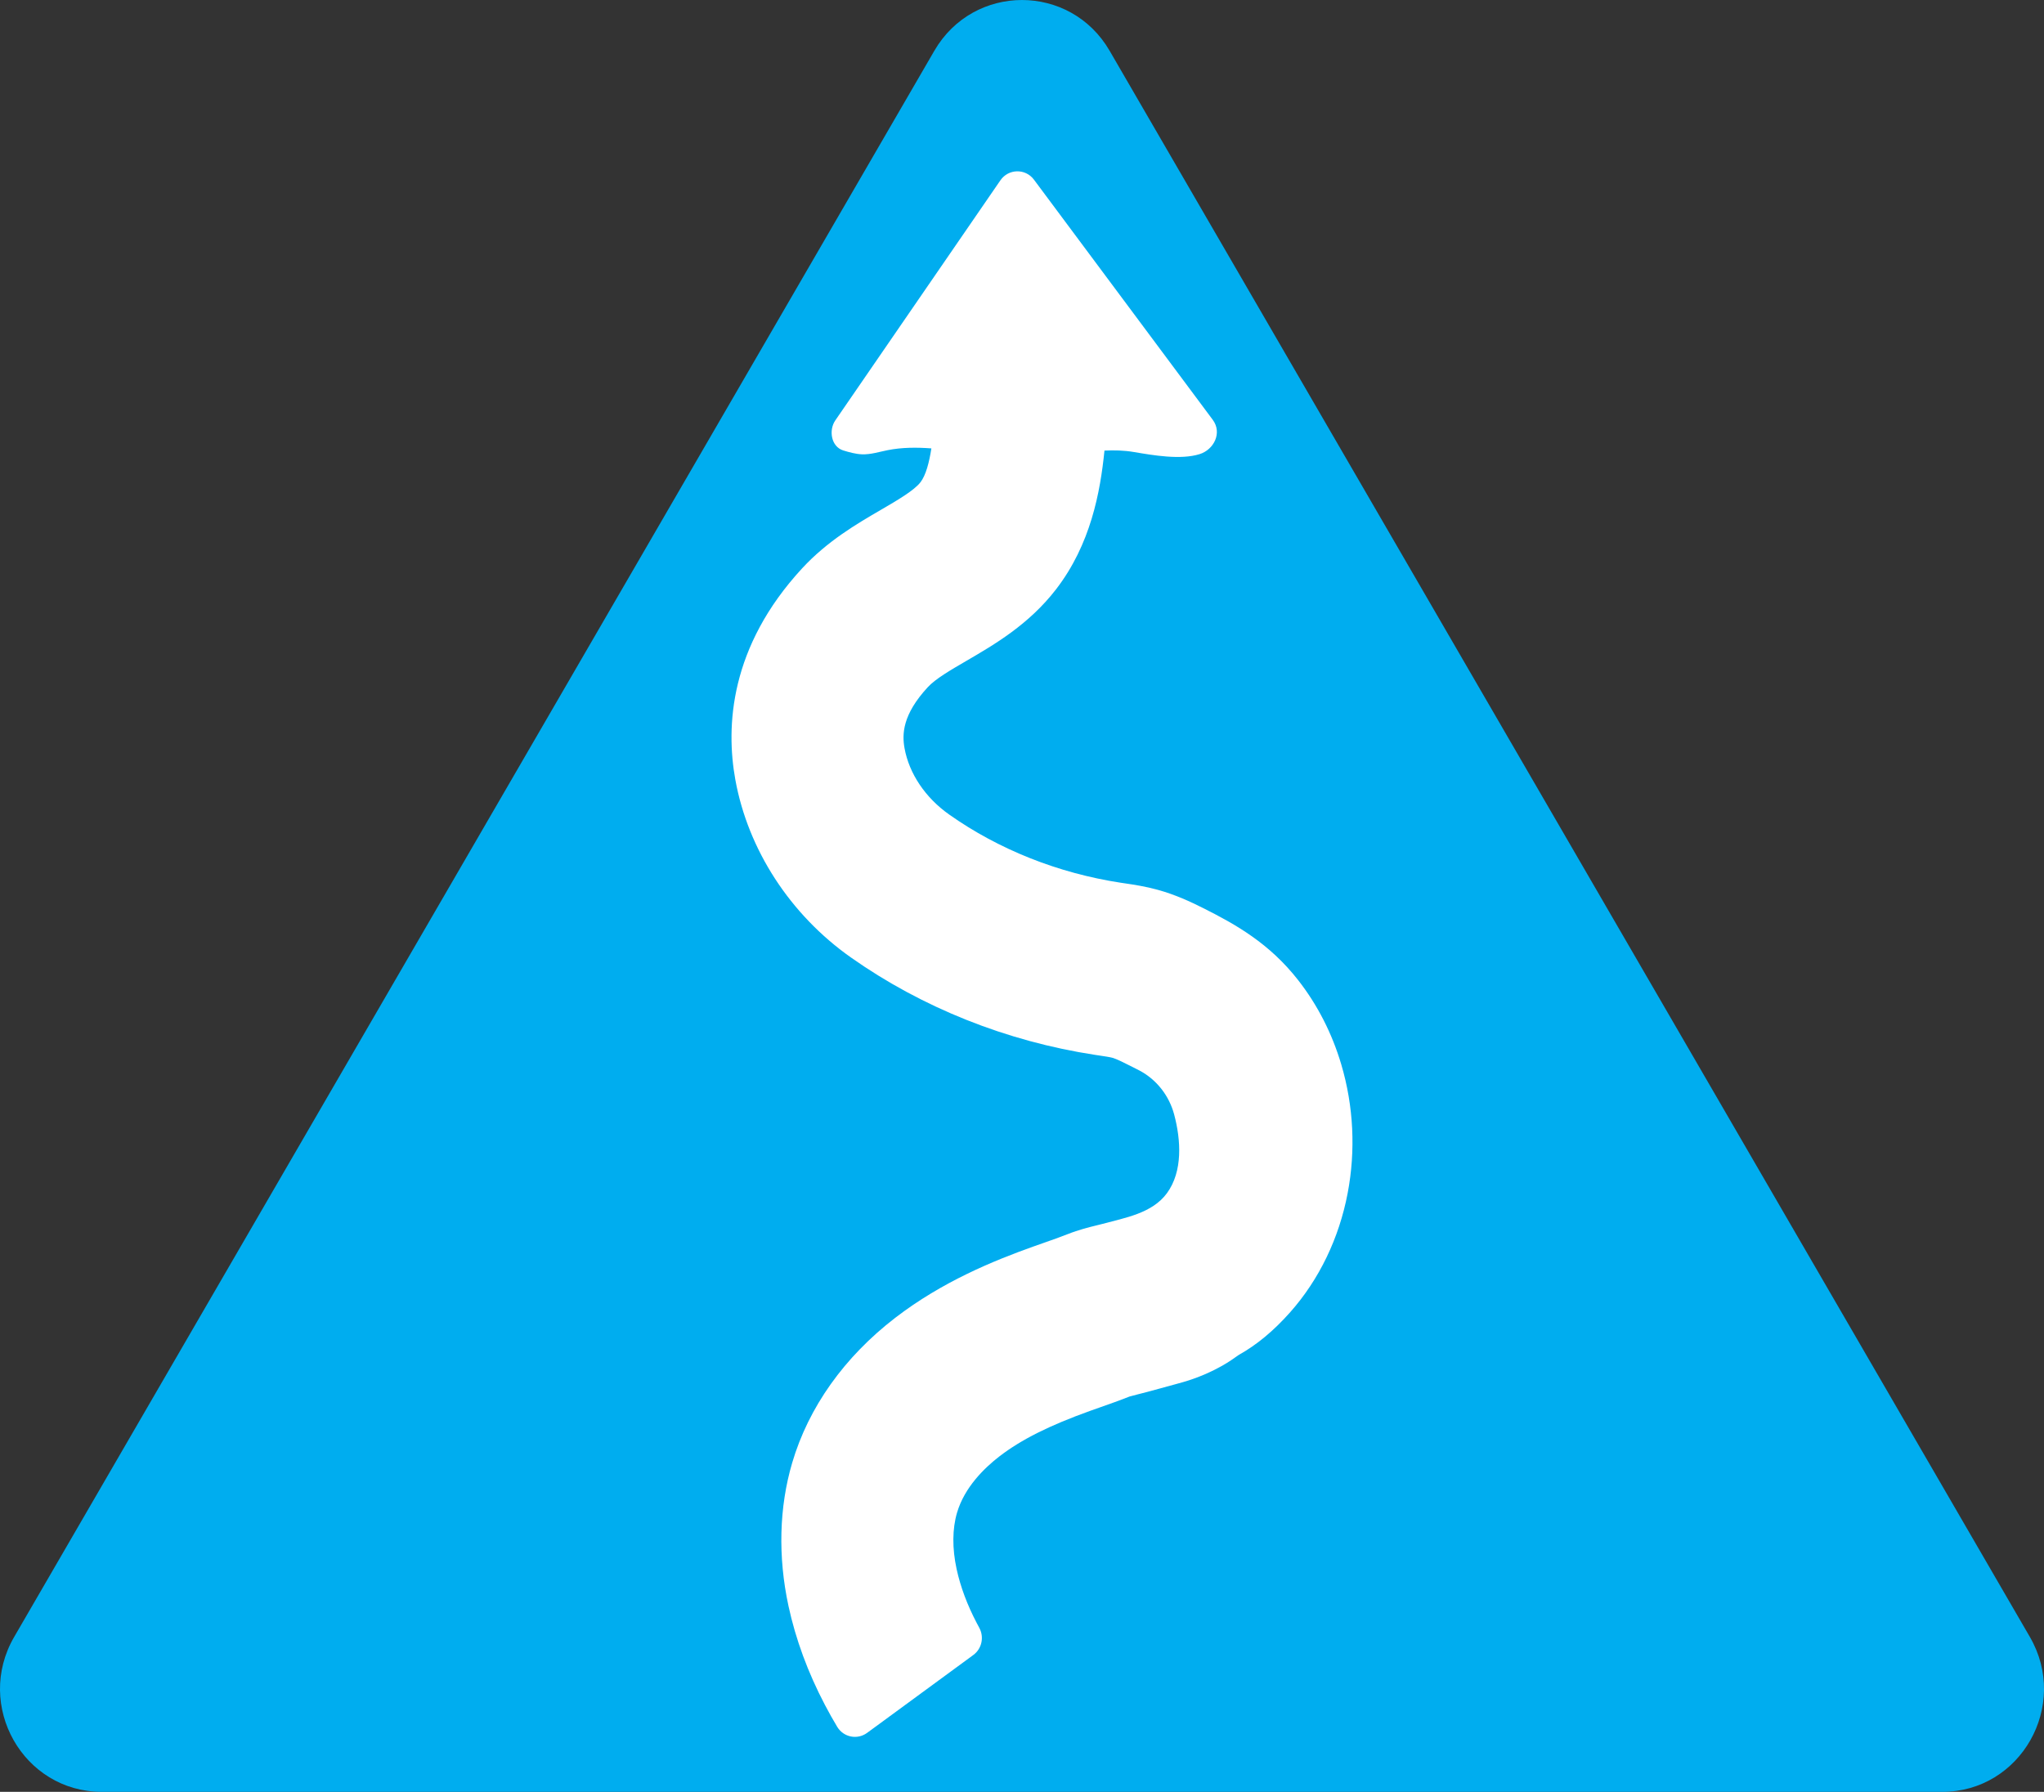 <?xml version="1.0" encoding="utf-8"?>
<!-- Generator: Adobe Illustrator 24.0.2, SVG Export Plug-In . SVG Version: 6.00 Build 0)  -->
<svg version="1.1" id="Camada_1" xmlns="http://www.w3.org/2000/svg" xmlns:xlink="http://www.w3.org/1999/xlink" x="0px" y="0px"
	 viewBox="0 0 538.95 472.51" style="enable-background:new 0 0 538.95 472.51;" xml:space="preserve">
<rect x="0" y="0" width="538.95" height="472.51" fill="#333333" stroke="none"/>
<style type="text/css">
	.st0{fill:#00ADEF;}
	.st1{fill:#FFFFFF;}
</style>
<g>
	<path class="st0" d="M26.84,472.51h485.28c20.71,0,33.59-22.77,23.11-40.84L292.58,13.39c-10.36-17.85-35.86-17.85-46.22,0
		L3.73,431.67C-6.76,449.75,6.12,472.51,26.84,472.51z"/>
	<path class="st1" d="M353.66,280.7c-2.43-8.2-6.25-15.67-11.34-22.2c-7.61-9.76-16.54-14.75-25.04-19.02
		c-3.32-1.67-7.33-3.54-11.95-4.82c-3.32-0.92-6.35-1.37-8.78-1.73l-1.02-0.15c-16.52-2.53-32.17-8.75-45.26-17.99
		c-6.27-4.42-10.56-10.8-11.77-17.5c-0.66-3.68-0.57-8.83,6.15-16.1c2.01-2.18,5.99-4.49,10.21-6.95
		c7.32-4.26,16.42-9.55,23.57-18.81c9.17-11.87,11.69-25.69,12.79-36.61c2.53-0.11,5.08-0.08,7.76,0.38
		c5.08,0.86,12.29,2.12,17.31,0.56c3.78-1.17,6.04-5.62,3.48-9.06c-0.05-0.07-47.14-63.32-47.14-63.32
		c-2.24-3.01-6.73-2.92-8.85,0.17c0,0-43.54,63.32-43.54,63.32c-1.77,2.58-1.1,6.89,2.07,7.9c0.77,0.24,1.6,0.48,2.44,0.67
		c0.84,0.19,1.7,0.33,2.5,0.36c2.31,0.1,4.56-0.65,6.8-1.09c3.82-0.76,7.68-0.75,11.53-0.47c-0.57,3.67-1.44,7.06-2.87,8.92
		c-1.7,2.2-6.15,4.79-10.45,7.29c-6.27,3.65-14.08,8.19-20.73,15.39c-19.16,20.73-20.17,41.75-17.65,55.72
		c3.35,18.52,14.45,35.61,30.45,46.9c18.77,13.24,41.03,22.13,64.41,25.71l1.21,0.18c1.28,0.19,2.73,0.41,3.41,0.6
		c1,0.28,3,1.28,3.74,1.66c1.1,0.56,2.24,1.1,3.35,1.69c4.52,2.39,7.82,6.62,9.15,11.61c1.79,6.73,2.3,14.95-1.89,20.71
		c-3.91,5.36-11.12,6.51-17.04,8.13c-0.5,0.14-1.01,0.26-1.52,0.38c-2,0.49-4.74,1.17-7.65,2.32c-1.97,0.78-4.12,1.53-6.39,2.33
		l-2.75,0.97c-10.38,3.71-23.88,9.2-36.29,18.74c-13.46,10.36-22.87,23.59-27.19,38.25c-3.45,11.69-3.79,24.76-0.97,37.8
		c1.89,8.75,5.12,17.52,9.6,26.05c1.11,2.11,2.18,4.02,3.25,5.79c1.67,2.75,5.29,3.47,7.87,1.58l28.01-20.54
		c2.25-1.65,2.9-4.73,1.56-7.19c-0.21-0.38-0.42-0.77-0.63-1.18c-2.54-4.83-4.33-9.64-5.34-14.3c-1.18-5.47-1.14-10.61,0.12-14.87
		c1.97-6.67,7.17-11.75,11.18-14.84c5.77-4.44,13.16-8.14,23.95-12.01l2.54-0.9c2.56-0.9,5.2-1.83,7.82-2.87
		c0.34-0.11,1.31-0.35,2.01-0.53c0.89-0.22,1.77-0.44,2.62-0.67l7.73-2.11c1.12-0.3,2.24-0.62,3.36-0.98
		c2.99-0.97,5.9-2.25,8.64-3.79c1.8-1.01,3.21-2.02,4.15-2.69l0.29-0.2c4.79-2.68,9.24-6.39,13.59-11.3
		c7.61-8.61,12.84-19.44,15.11-31.33C357.49,303.4,356.91,291.66,353.66,280.7z"/>
</g>
</svg>
